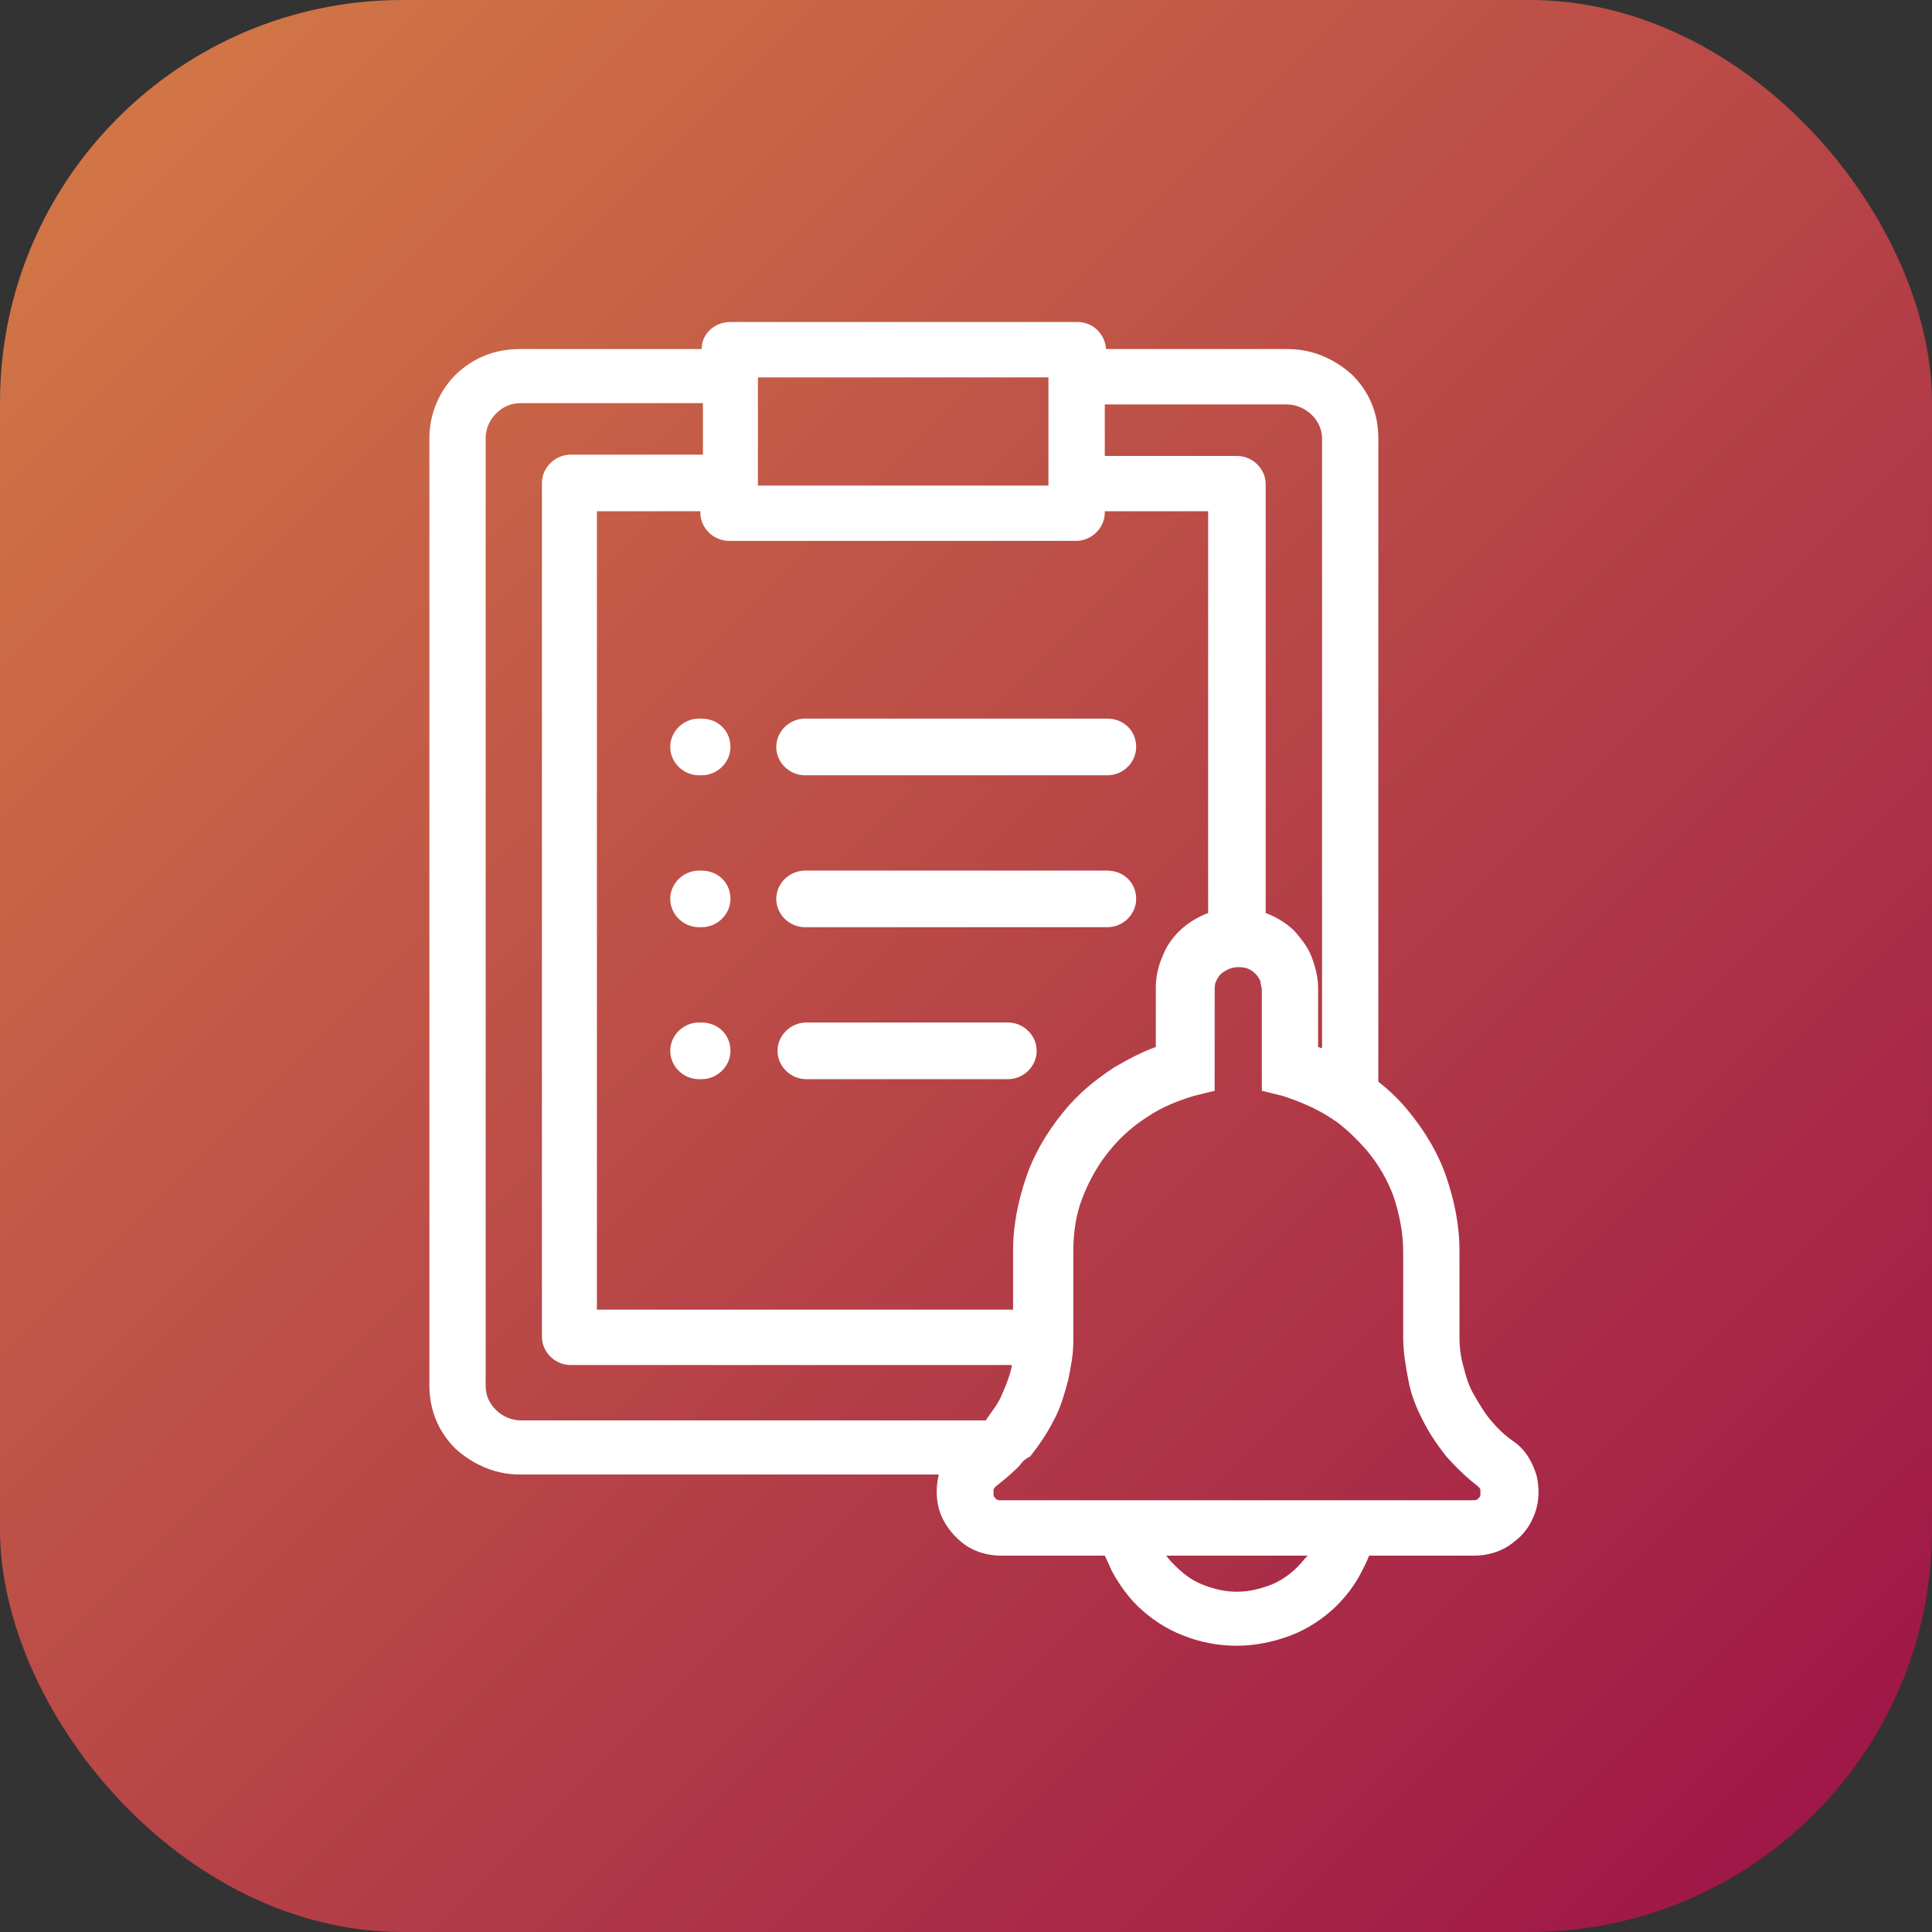 <svg width="24" height="24" viewBox="0 0 24 24" fill="none" xmlns="http://www.w3.org/2000/svg">
<rect x="0" y="0" width="24" height="24" fill="#333333" stroke="none"/>
<rect width="24" height="24" rx="5" fill="url(#paint0_linear_1407_21719)"/>
<g clip-path="url(#clip0_1407_21719)">
<path fill-rule="evenodd" clip-rule="evenodd" d="M12.667 18.205C12.65 18.221 12.634 18.237 12.618 18.253C12.537 18.333 12.455 18.397 12.374 18.461C12.358 18.477 12.342 18.493 12.342 18.509C12.342 18.525 12.342 18.541 12.342 18.573C12.342 18.589 12.358 18.605 12.374 18.621C12.39 18.637 12.407 18.637 12.439 18.637H18.292C18.309 18.637 18.341 18.637 18.357 18.621C18.374 18.605 18.39 18.589 18.39 18.573C18.39 18.557 18.39 18.525 18.39 18.509C18.39 18.493 18.374 18.477 18.357 18.461C18.211 18.349 18.081 18.221 17.967 18.093C17.853 17.949 17.756 17.805 17.675 17.645C17.593 17.485 17.528 17.325 17.496 17.149C17.463 16.973 17.431 16.797 17.431 16.621V15.55C17.431 15.31 17.382 15.086 17.317 14.878C17.236 14.654 17.122 14.462 16.975 14.286C16.862 14.158 16.732 14.03 16.602 13.934C16.585 13.918 16.569 13.918 16.553 13.902C16.536 13.886 16.52 13.886 16.504 13.87C16.325 13.758 16.13 13.678 15.935 13.614L15.675 13.55V12.302C15.675 12.27 15.658 12.222 15.658 12.19C15.642 12.158 15.626 12.126 15.593 12.094C15.528 12.03 15.463 12.014 15.382 12.014C15.301 12.014 15.236 12.046 15.171 12.094C15.138 12.126 15.122 12.158 15.106 12.19C15.089 12.222 15.089 12.27 15.089 12.302V13.55L14.829 13.614C14.618 13.678 14.423 13.758 14.26 13.87C14.081 13.982 13.919 14.126 13.789 14.286C13.642 14.462 13.528 14.67 13.447 14.878C13.366 15.086 13.333 15.31 13.333 15.55V16.605C13.333 16.621 13.333 16.621 13.333 16.637C13.333 16.653 13.333 16.653 13.333 16.669C13.333 16.829 13.301 16.989 13.268 17.149C13.22 17.325 13.171 17.501 13.089 17.645C13.008 17.805 12.911 17.949 12.797 18.093C12.732 18.125 12.699 18.157 12.667 18.205ZM17.008 19.325C16.975 19.405 16.943 19.469 16.91 19.533C16.829 19.693 16.715 19.837 16.602 19.949C16.439 20.108 16.244 20.236 16.032 20.317C15.821 20.396 15.593 20.444 15.366 20.444C15.122 20.444 14.894 20.396 14.699 20.317C14.488 20.236 14.293 20.108 14.13 19.949C14 19.821 13.902 19.677 13.821 19.533C13.789 19.469 13.756 19.389 13.724 19.325H12.439C12.244 19.325 12.065 19.261 11.935 19.149C11.821 19.053 11.724 18.925 11.675 18.781C11.626 18.637 11.626 18.477 11.659 18.333V18.317H6.456C6.147 18.317 5.871 18.189 5.659 17.997C5.448 17.789 5.334 17.517 5.334 17.213V5.44C5.334 5.136 5.464 4.848 5.659 4.656C5.871 4.448 6.147 4.336 6.456 4.336H8.716C8.716 4.144 8.878 4 9.074 4H13.382C13.577 4 13.724 4.144 13.74 4.336H16C16.309 4.336 16.585 4.464 16.797 4.656C17.008 4.864 17.122 5.136 17.122 5.44V13.438C17.268 13.55 17.398 13.678 17.512 13.822C17.707 14.062 17.87 14.334 17.967 14.622C18.065 14.91 18.13 15.214 18.13 15.534V16.605C18.13 16.733 18.146 16.861 18.179 16.973C18.211 17.101 18.244 17.213 18.309 17.325C18.374 17.437 18.439 17.549 18.52 17.645C18.601 17.741 18.699 17.837 18.796 17.901C18.959 18.013 19.04 18.173 19.089 18.333C19.122 18.477 19.122 18.637 19.073 18.781C19.024 18.925 18.943 19.053 18.813 19.149C18.683 19.261 18.504 19.325 18.309 19.325H17.008ZM14.488 19.325C14.52 19.373 14.569 19.421 14.618 19.469C14.715 19.565 14.829 19.645 14.959 19.693C15.089 19.741 15.22 19.773 15.366 19.773C15.512 19.773 15.642 19.741 15.772 19.693C15.902 19.645 16.016 19.565 16.114 19.469C16.163 19.421 16.195 19.373 16.244 19.325H14.488ZM16.423 13.022L16.374 13.006V12.27C16.374 12.142 16.341 12.014 16.293 11.886C16.244 11.758 16.163 11.662 16.081 11.566C15.984 11.47 15.854 11.39 15.723 11.342V6.016C15.723 5.824 15.561 5.664 15.366 5.664H13.724V5.024H15.984C16.097 5.024 16.211 5.072 16.293 5.152C16.374 5.232 16.423 5.328 16.423 5.456V13.022ZM15.008 11.342C14.878 11.39 14.748 11.47 14.65 11.566C14.553 11.662 14.488 11.758 14.439 11.886C14.39 11.998 14.358 12.126 14.358 12.27V13.006C14.179 13.07 14 13.166 13.837 13.262C13.594 13.422 13.382 13.598 13.203 13.822C13.008 14.062 12.846 14.334 12.748 14.622C12.65 14.91 12.585 15.214 12.585 15.534V16.269H7.415V6.351H8.7V6.367C8.7 6.559 8.862 6.719 9.057 6.719H13.366C13.561 6.719 13.724 6.559 13.724 6.367V6.351H15.008V11.342ZM12.569 16.973C12.537 17.117 12.488 17.229 12.439 17.341C12.39 17.453 12.309 17.549 12.244 17.645H6.472C6.358 17.645 6.244 17.597 6.163 17.517C6.082 17.437 6.033 17.341 6.033 17.213V5.44C6.033 5.328 6.082 5.216 6.163 5.136C6.244 5.056 6.342 5.008 6.472 5.008H8.732V5.648H7.09C6.895 5.648 6.732 5.808 6.732 6V16.605C6.732 16.797 6.895 16.957 7.09 16.957H12.569V16.973ZM8.716 12.702H8.683C8.488 12.702 8.326 12.862 8.326 13.054C8.326 13.246 8.488 13.406 8.683 13.406H8.716C8.911 13.406 9.074 13.246 9.074 13.054C9.074 12.846 8.911 12.702 8.716 12.702ZM8.716 10.815H8.683C8.488 10.815 8.326 10.975 8.326 11.166C8.326 11.358 8.488 11.518 8.683 11.518H8.716C8.911 11.518 9.074 11.358 9.074 11.166C9.074 10.959 8.911 10.815 8.716 10.815ZM8.716 8.927H8.683C8.488 8.927 8.326 9.087 8.326 9.279C8.326 9.471 8.488 9.631 8.683 9.631H8.716C8.911 9.631 9.074 9.471 9.074 9.279C9.074 9.071 8.911 8.927 8.716 8.927ZM13.756 8.927H10C9.805 8.927 9.643 9.087 9.643 9.279C9.643 9.471 9.805 9.631 10 9.631H13.756C13.951 9.631 14.114 9.471 14.114 9.279C14.114 9.071 13.951 8.927 13.756 8.927ZM13.756 10.815H10C9.805 10.815 9.643 10.975 9.643 11.166C9.643 11.358 9.805 11.518 10 11.518H13.756C13.951 11.518 14.114 11.358 14.114 11.166C14.114 10.959 13.951 10.815 13.756 10.815ZM12.521 12.702C12.716 12.702 12.878 12.862 12.878 13.054C12.878 13.246 12.716 13.406 12.521 13.406H10.017C9.821 13.406 9.659 13.246 9.659 13.054C9.659 12.862 9.821 12.702 10.017 12.702H12.521ZM9.415 4.688V6.016V6.032H13.024V6.016V4.688H9.415Z" fill="white"/>
</g>
<defs>
<linearGradient id="paint0_linear_1407_21719" x1="0" y1="0" x2="24" y2="24" gradientUnits="userSpaceOnUse">
<stop stop-color="#D57C46"/>
<stop offset="1" stop-color="#9B1148"/>
</linearGradient>
<clipPath id="clip0_1407_21719">
<rect x="3.111" y="3.111" width="17.778" height="17.778" rx="5" fill="white"/>
</clipPath>
</defs>
</svg>
